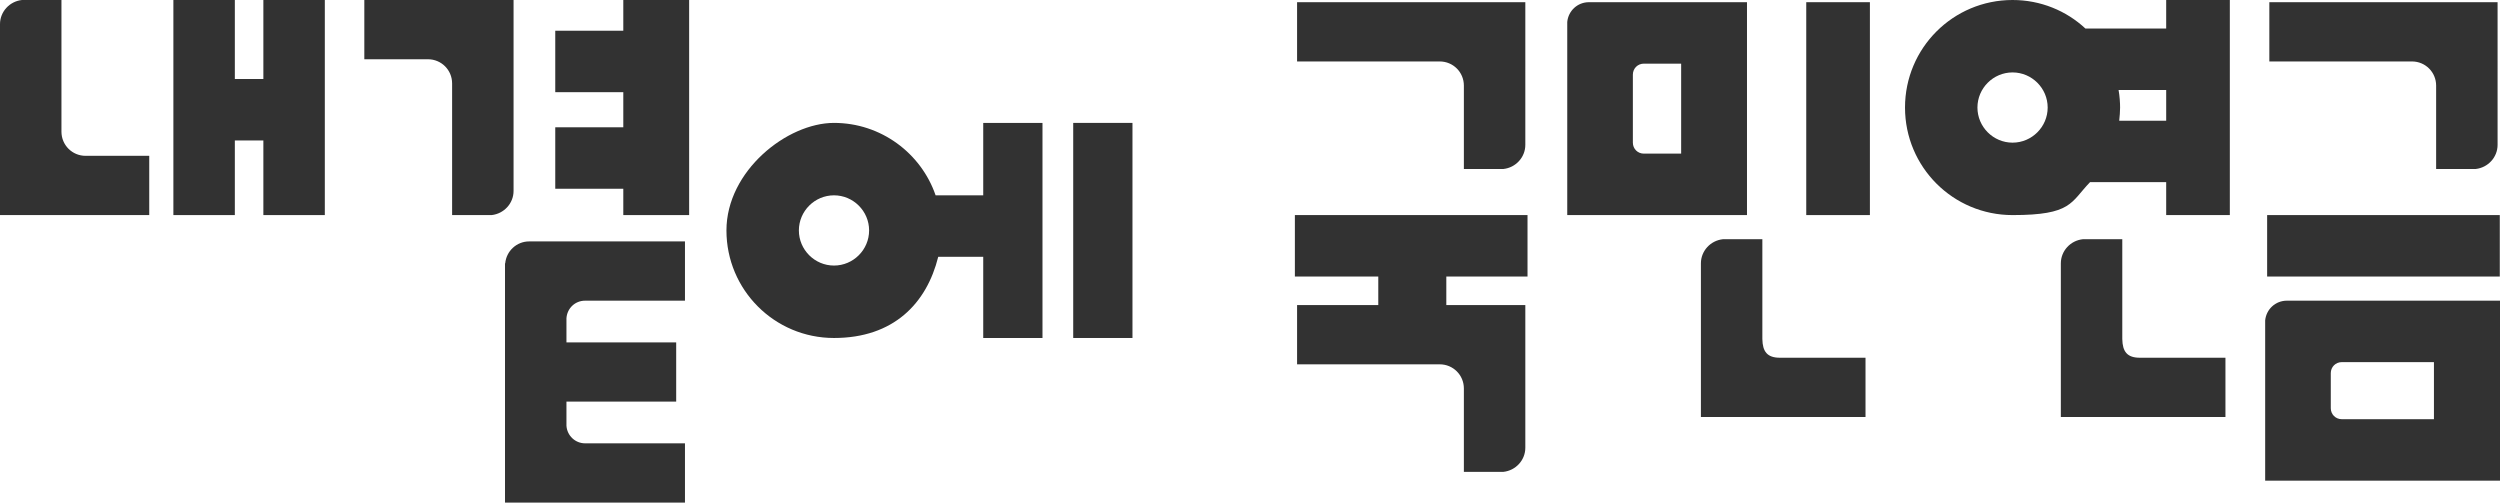 <?xml version="1.0" encoding="UTF-8"?>
<svg id="_레이어_2" data-name="레이어 2" xmlns="http://www.w3.org/2000/svg" viewBox="0 0 1139.1 229">
  <defs>
    <style>
      .cls-1 {
        fill: #323232;
        stroke-width: 0px;
      }
    </style>
  </defs>
  <g id="_레이어_1-2" data-name=" 레이어 1">
    <g>
      <polygon class="cls-1" points="120 36 107 36 107 0 79 0 79 98 107 98 107 64 120 64 120 98 148 98 148 0 120 0 120 36"/>
      <polygon class="cls-1" points="284 14 253 14 253 42 284 42 284 58 253 58 253 86 284 86 284 98 314 98 314 0 284 0 284 14"/>
      <path class="cls-1" d="M448,89h-21.7c-6.6-19.2-24.9-33-46.3-33s-49,21.9-49,49,21.9,49,49,49,42.2-15.7,47.5-37h20.5v37h27V56h-27v33ZM380,121c-8.8,0-16-7.2-16-16s7.2-16,16-16,16,7.2,16,16-7.2,16-16,16Z"/>
      <rect class="cls-1" x="489" y="56" width="27" height="98"/>
      <path class="cls-1" d="M230.1,120h0v109h82v-27h-45.5c-4.5,0-8.2-3.5-8.5-8h0v-11h50v-27h-50v-11h0c.3-4.5,3.9-8,8.5-8s.3,0,.5,0h45v-27h-71c-5.7,0-10.4,4.4-10.9,10h-.1Z"/>
      <path class="cls-1" d="M590,126h38v13h-37v27h65c6.1,0,11,4.9,11,11s0,.7,0,1h0v37h18c5.6-.6,10-5.3,10-11v-65h-36v-13h37v-28h-106v28Z"/>
      <rect class="cls-1" x="1033" y="98" width="106" height="28"/>
      <path class="cls-1" d="M28,60v-1h0V0H10C4.4.6,0,5.3,0,11v87h68v-27h-29c-6.1,0-11-4.9-11-11Z"/>
      <path class="cls-1" d="M803,154.5v-45.5h-18c-5.6.6-10,5.3-10,11v70h75v-27h-39c-5.8,0-7.9-2.8-8-8.5Z"/>
      <path class="cls-1" d="M967,154.5v-45.5h-18c-5.6.6-10,5.3-10,11v70h75v-27h-39c-5.8,0-7.9-2.8-8-8.5Z"/>
      <path class="cls-1" d="M234,87V0h-68v27h29c6.1,0,11,4.9,11,11s0,.7,0,1h0v59h18c5.6-.6,10-5.3,10-11Z"/>
      <path class="cls-1" d="M667,39v1h0v37h18c5.6-.6,10-5.3,10-11V1h-104v27h65c6.1,0,11,4.9,11,11Z"/>
      <path class="cls-1" d="M1110,39v1h0v37h18c5.6-.6,10-5.3,10-11V1h-104v27h65c6.1,0,11,4.9,11,11Z"/>
      <path class="cls-1" d="M987,13h-36.8c-8.7-8.1-20.4-13-33.2-13-27.1,0-49,21.9-49,49s21.9,49,49,49,26.4-5.8,35.3-15h34.7v15h29V0h-29v13ZM917,65c-8.8,0-16-7.2-16-16s7.2-16,16-16,16,7.2,16,16-7.2,16-16,16ZM965.6,55c.2-2,.4-4,.4-6s-.2-5.4-.7-8h21.7v14h-21.4Z"/>
      <rect class="cls-1" x="823" y="1" width="29" height="97"/>
      <path class="cls-1" d="M796,98V1h-72c-5.2,0-9.4,3.9-9.9,9h0v88h82-.1ZM749,70c-2.8,0-5-2.2-5-5v-31c0-2.8,2.2-5,5-5h17v41h-17Z"/>
      <path class="cls-1" d="M1109,137h-67c-5.2,0-9.4,3.9-9.9,9h0v73h107v-82h-30.1ZM1067,191c-2.8,0-5-2.2-5-5v-16c0-2.8,2.2-5,5-5h42v26h-42Z"/>
    </g>
  </g>
</svg>